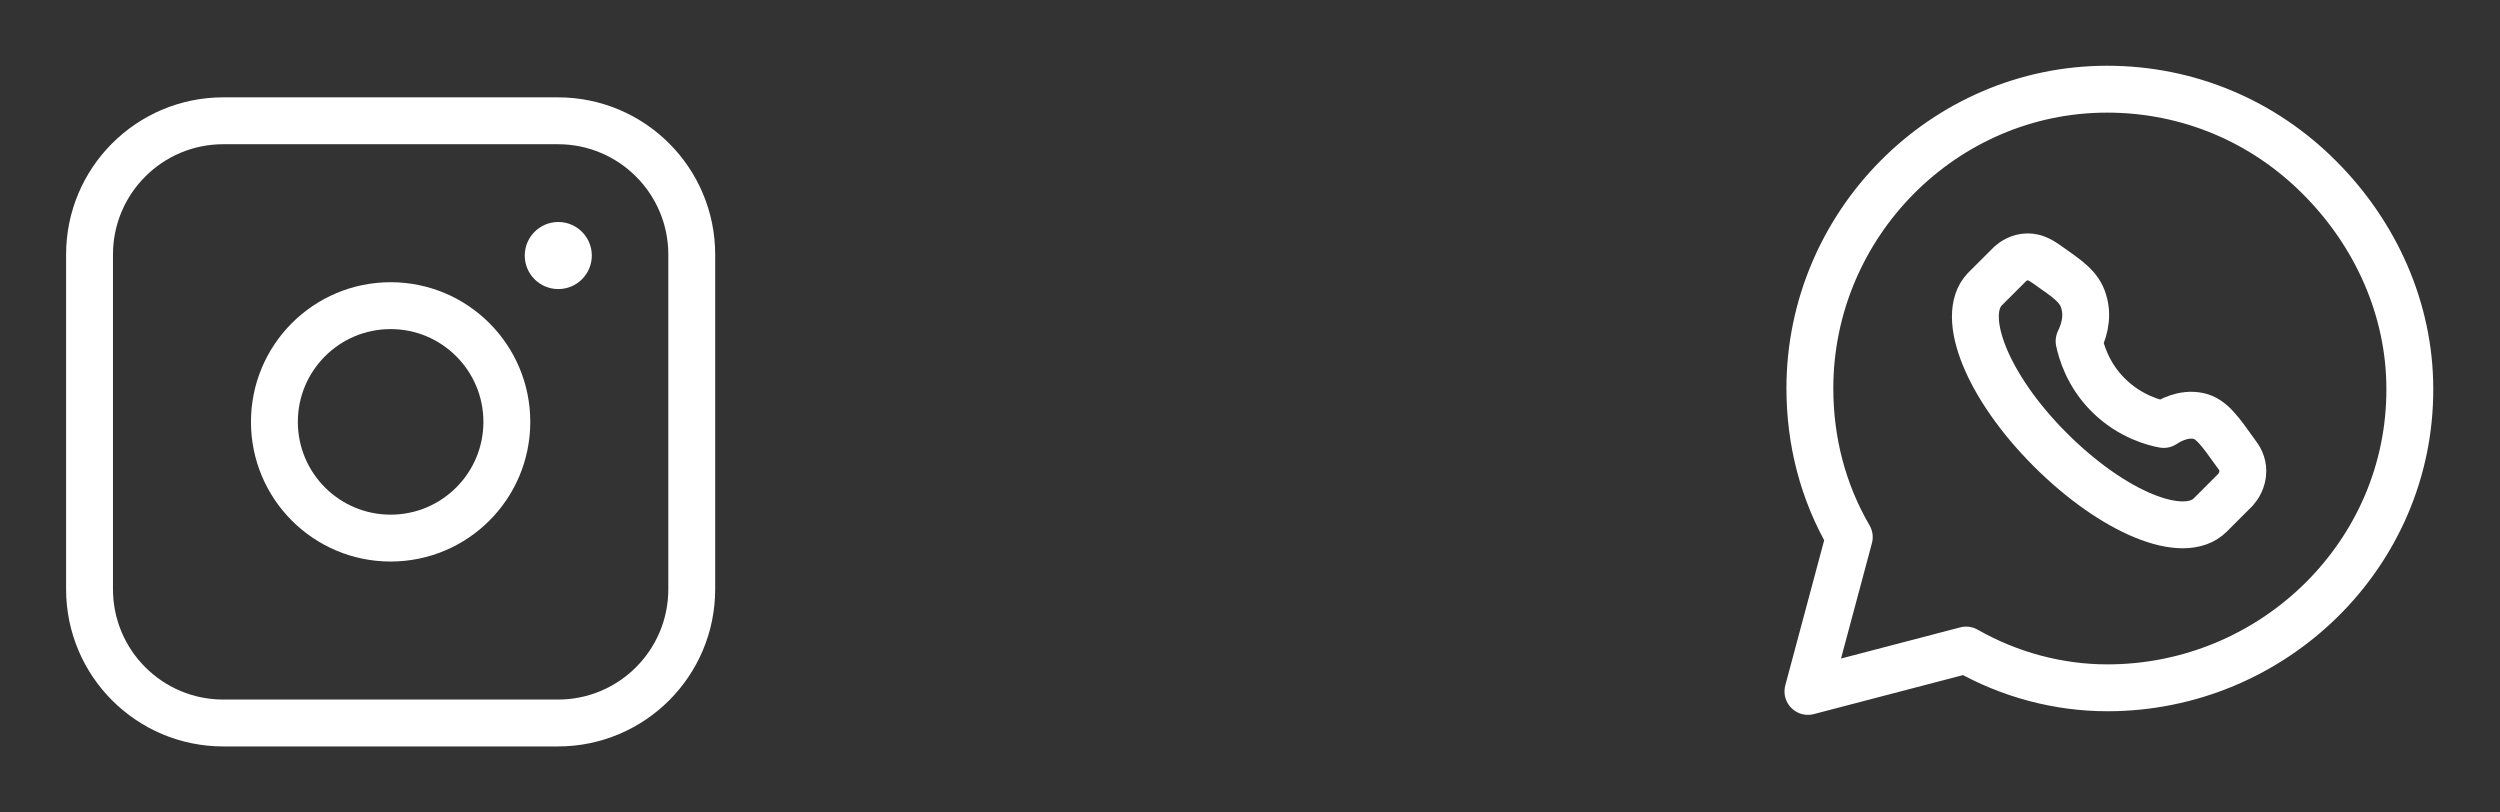 <svg width="80" height="26" viewBox="0 0 80 26" fill="none" xmlns="http://www.w3.org/2000/svg">
<rect x="0" y="0" width="80" height="26" fill="#333333" stroke="none"/>
<path d="M17.854 23.136H7.146C4.781 23.136 2.865 21.219 2.865 18.854V8.146C2.865 5.781 4.781 3.865 7.146 3.865H17.854C20.219 3.865 22.136 5.781 22.136 8.146V18.854C22.136 21.219 20.219 23.136 17.854 23.136Z" stroke="white" stroke-width="1.5" stroke-linecap="round" stroke-linejoin="round"/>
<path d="M12.5 17.219C14.554 17.219 16.219 15.554 16.219 13.5C16.219 11.446 14.554 9.781 12.5 9.781C10.446 9.781 8.781 11.446 8.781 13.5C8.781 15.554 10.446 17.219 12.5 17.219Z" stroke="white" stroke-width="1.5" stroke-linecap="round" stroke-linejoin="round"/>
<path d="M17.865 9.25C18.457 9.25 18.938 8.77 18.938 8.177C18.938 7.585 18.457 7.104 17.865 7.104C17.272 7.104 16.792 7.585 16.792 8.177C16.792 8.77 17.272 9.25 17.865 9.25Z" fill="white"/>
<path d="M67.437 22.01C65.875 22.01 64.302 21.594 62.916 20.802L57.854 22.125L59.177 17.188C58.333 15.739 57.916 14.114 57.916 12.427C57.916 7.187 62.187 2.854 67.427 2.854C70.021 2.854 72.427 3.875 74.229 5.687C76.031 7.49 77.114 9.906 77.114 12.438C77.135 17.739 72.739 22.01 67.437 22.01Z" stroke="white" stroke-width="1.5" stroke-linecap="round" stroke-linejoin="round"/>
<path d="M71.552 14.51C71.031 13.781 70.771 13.406 70.354 13.312C69.864 13.208 69.427 13.458 69.239 13.583C68.948 13.531 68.166 13.333 67.479 12.656C66.791 11.979 66.594 11.208 66.531 10.917C66.625 10.719 66.854 10.208 66.677 9.646C66.541 9.177 66.177 8.938 65.479 8.448C65.312 8.333 65.125 8.219 64.885 8.219C64.614 8.219 64.416 8.365 64.323 8.448L63.51 9.26C62.698 10.115 63.594 12.375 65.604 14.385C67.614 16.396 69.875 17.333 70.729 16.479L71.541 15.667C71.625 15.573 71.771 15.354 71.771 15.073C71.771 14.833 71.666 14.656 71.552 14.51Z" stroke="white" stroke-width="1.5" stroke-linecap="round" stroke-linejoin="round"/>
</svg>

